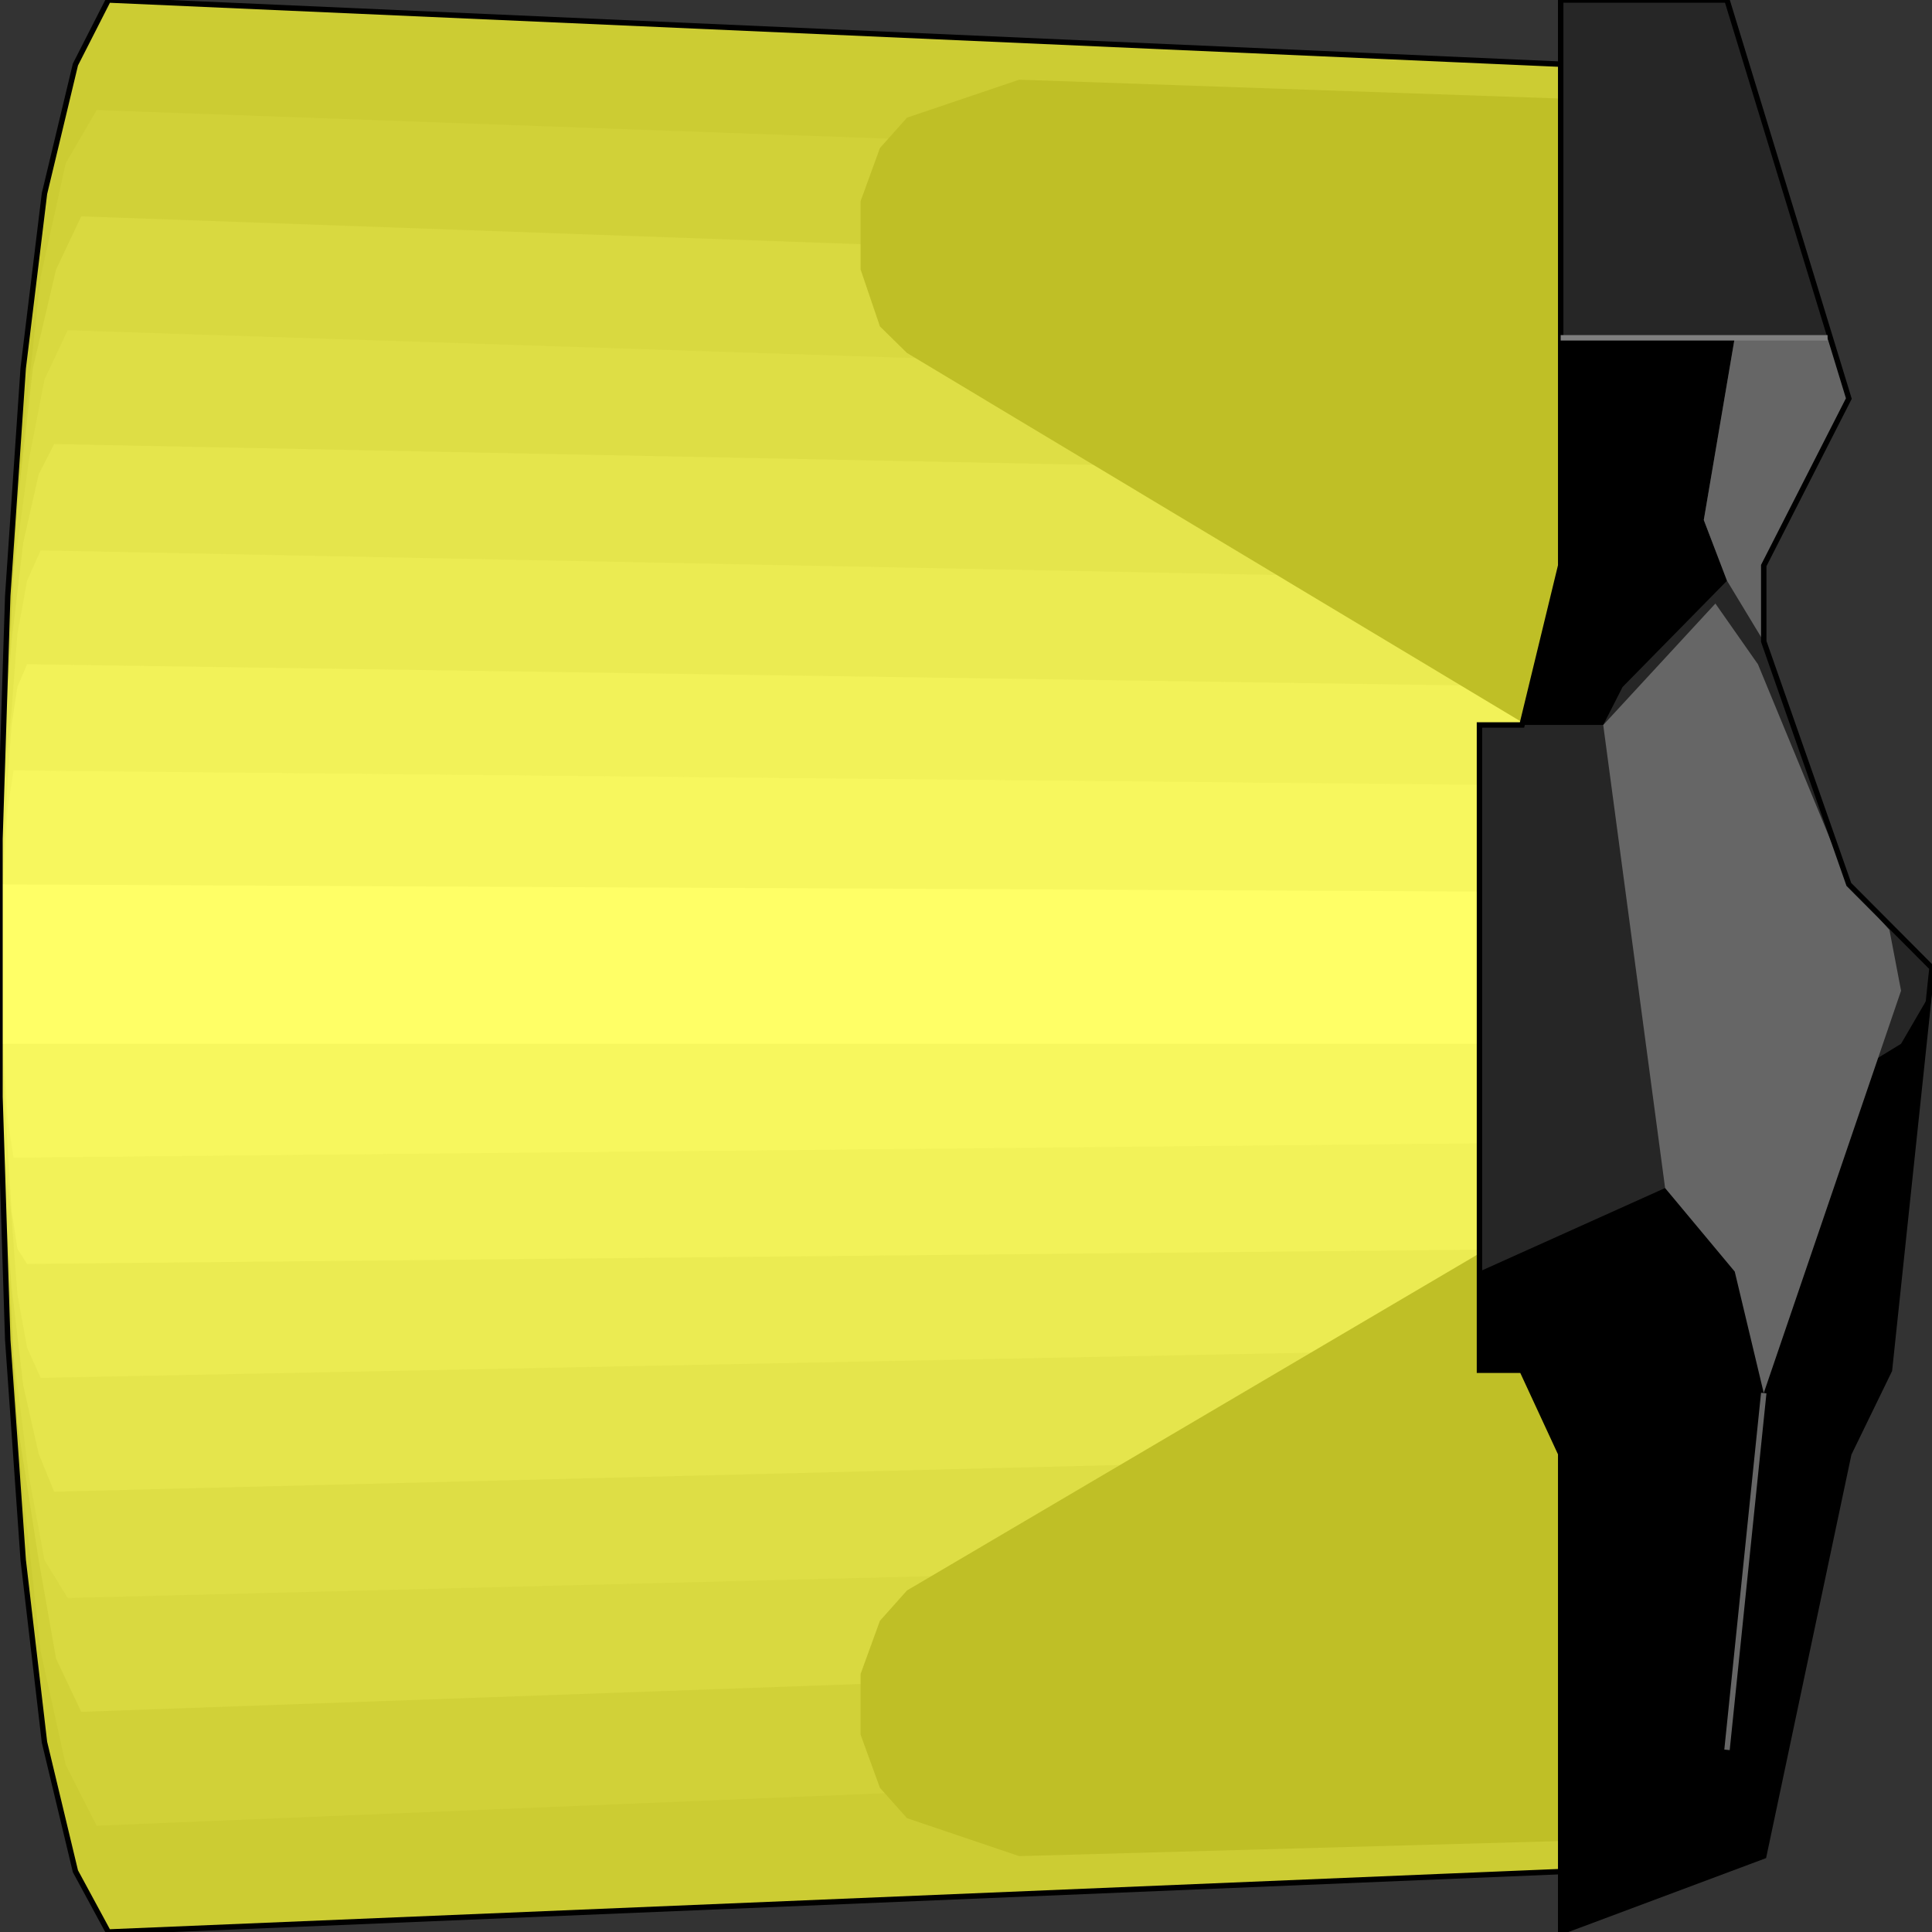 <svg width="150" height="150" viewBox="0 0 150 150" fill="none" xmlns="http://www.w3.org/2000/svg">
<rect x="0" y="0" width="150" height="150" fill="#333333" stroke="none"/>
<g clip-path="url(#clip0_2109_205315)">
<path d="M121.772 145.285L8.408 150L5.856 145.285L3.453 135.265L1.802 121.12L0.601 104.027L0 85.167V65.128L0.601 46.267L1.802 28.585L3.453 15.03L5.856 5.01L8.408 0L121.772 5.01V145.285Z" fill="#CCCC33"/>
<path d="M121.772 137.034L7.508 141.749L5.105 137.034L3.153 128.193L1.802 115.816L0.601 100.492L0 83.989V66.307L0.601 49.215L1.802 33.891L3.153 21.514L5.105 12.673L7.508 8.547L121.772 12.673V137.034Z" fill="#D1D138"/>
<path d="M121.772 128.781L6.306 132.907L4.354 128.781L3.003 121.119L1.351 110.51L0.601 97.543L0 82.809V67.484L0.601 52.75L1.351 39.194L2.553 28.585L4.354 20.923L6.306 16.797L121.772 20.923V128.781Z" fill="#D9D940"/>
<path d="M121.772 121.122L5.255 124.069L3.453 121.122L2.252 114.639L1.051 105.208L0.601 94.01L0 81.633V68.666L0.601 55.7L1.051 44.501L2.252 35.66L3.453 29.472L5.255 25.641L121.772 29.472V121.122Z" fill="#DEDE45"/>
<path d="M121.772 112.866L4.204 115.813L3.003 112.866L1.802 107.561L0.901 99.899L0.15 90.469L0 80.449V69.84L0.15 59.231L0.901 49.801L1.802 42.139L3.003 36.834L4.204 34.477L121.772 36.834V112.866Z" fill="#E5E54C"/>
<path d="M121.772 104.62L3.153 106.978L2.102 104.62L1.351 100.495L0.901 94.601L0.15 87.528L0 79.277V71.025L0.15 62.774L0.901 55.112L1.351 49.218L2.102 45.092L3.153 42.734L121.772 45.092V104.62Z" fill="#EBEB52"/>
<path d="M121.772 96.953L2.102 98.132L1.351 96.953L0.901 94.007L0.601 89.291L0 78.093V71.61L0.601 60.411L0.901 56.285L1.351 53.339L2.102 51.57L121.772 53.339V96.953Z" fill="#F2F259"/>
<path d="M121.772 88.701L1.051 89.879L0.601 86.932L0 76.913V72.787L0.601 62.767L1.051 59.82L121.772 60.999V88.701Z" fill="#F7F75E"/>
<path d="M121.772 81.041H0V68.664L121.772 69.254V81.041Z" fill="#FFFF66"/>
<path d="M121.772 145.285L8.408 150L5.856 145.285L3.453 135.265L1.802 121.12L0.601 104.027L0 85.167V65.128L0.601 46.267L1.802 28.585L3.453 15.03L5.856 5.01L8.408 0L121.772 5.01V145.285Z" stroke="black" stroke-width="0.421"/>
<path d="M79.129 144.109L70.42 141.163L68.318 138.805L66.816 134.679V129.964L68.318 125.838L70.42 123.481L121.471 93.422V142.931L79.129 144.109Z" fill="#BFBF26"/>
<path d="M79.129 6.188L70.42 9.134L68.318 11.492L66.816 15.618V20.922L68.318 25.343L70.42 27.406L121.471 58.054V7.661L79.129 6.188Z" fill="#BFBF26"/>
<path d="M114.865 106.385H118.169L121.172 112.868V150L136.937 144.106L143.544 112.868L146.697 106.385L150 75.147L143.544 68.664L136.937 49.803V43.91L143.544 30.943L134.084 0H121.172V43.91L118.169 56.287H114.865V106.385Z" fill="#262626"/>
<path d="M114.865 106.384H118.169L121.172 112.867V149.999L136.937 144.105L143.544 112.867L146.697 106.384L150 76.914L147.598 81.04L129.28 92.238L114.865 98.722V106.384Z" fill="black"/>
<path d="M118.168 56.285H124.474L125.976 53.339L134.084 45.087L132.282 40.372L134.684 26.227H121.171V43.908L118.168 56.285Z" fill="black"/>
<path d="M124.475 56.29L129.279 92.243L134.685 98.726L136.937 108.156L147.598 76.918L146.697 72.203L143.544 68.667L136.487 51.575L133.183 46.859L124.475 56.29Z" fill="#666666"/>
<path d="M136.937 49.802L134.084 45.087L132.282 40.372L134.685 26.227H141.892L143.543 30.942L136.937 43.908V49.802Z" fill="#666666"/>
<path d="M136.937 108.156L134.084 135.858" stroke="#666666" stroke-width="0.421"/>
<path d="M114.865 106.385H118.169L121.172 112.868V150L136.937 144.106L143.544 112.868L146.697 106.385L150 75.147L143.544 68.664L136.937 49.803V43.91L143.544 30.943L134.084 0H121.172V43.91L118.169 56.287H114.865V106.385Z" stroke="black" stroke-width="0.421"/>
<path d="M121.171 26.227H141.892" stroke="#7F7F7F" stroke-width="0.421"/>
</g>
<defs>
<clipPath id="clip0_2109_205315">
<rect width="150" height="150" fill="white"/>
</clipPath>
</defs>
</svg>

